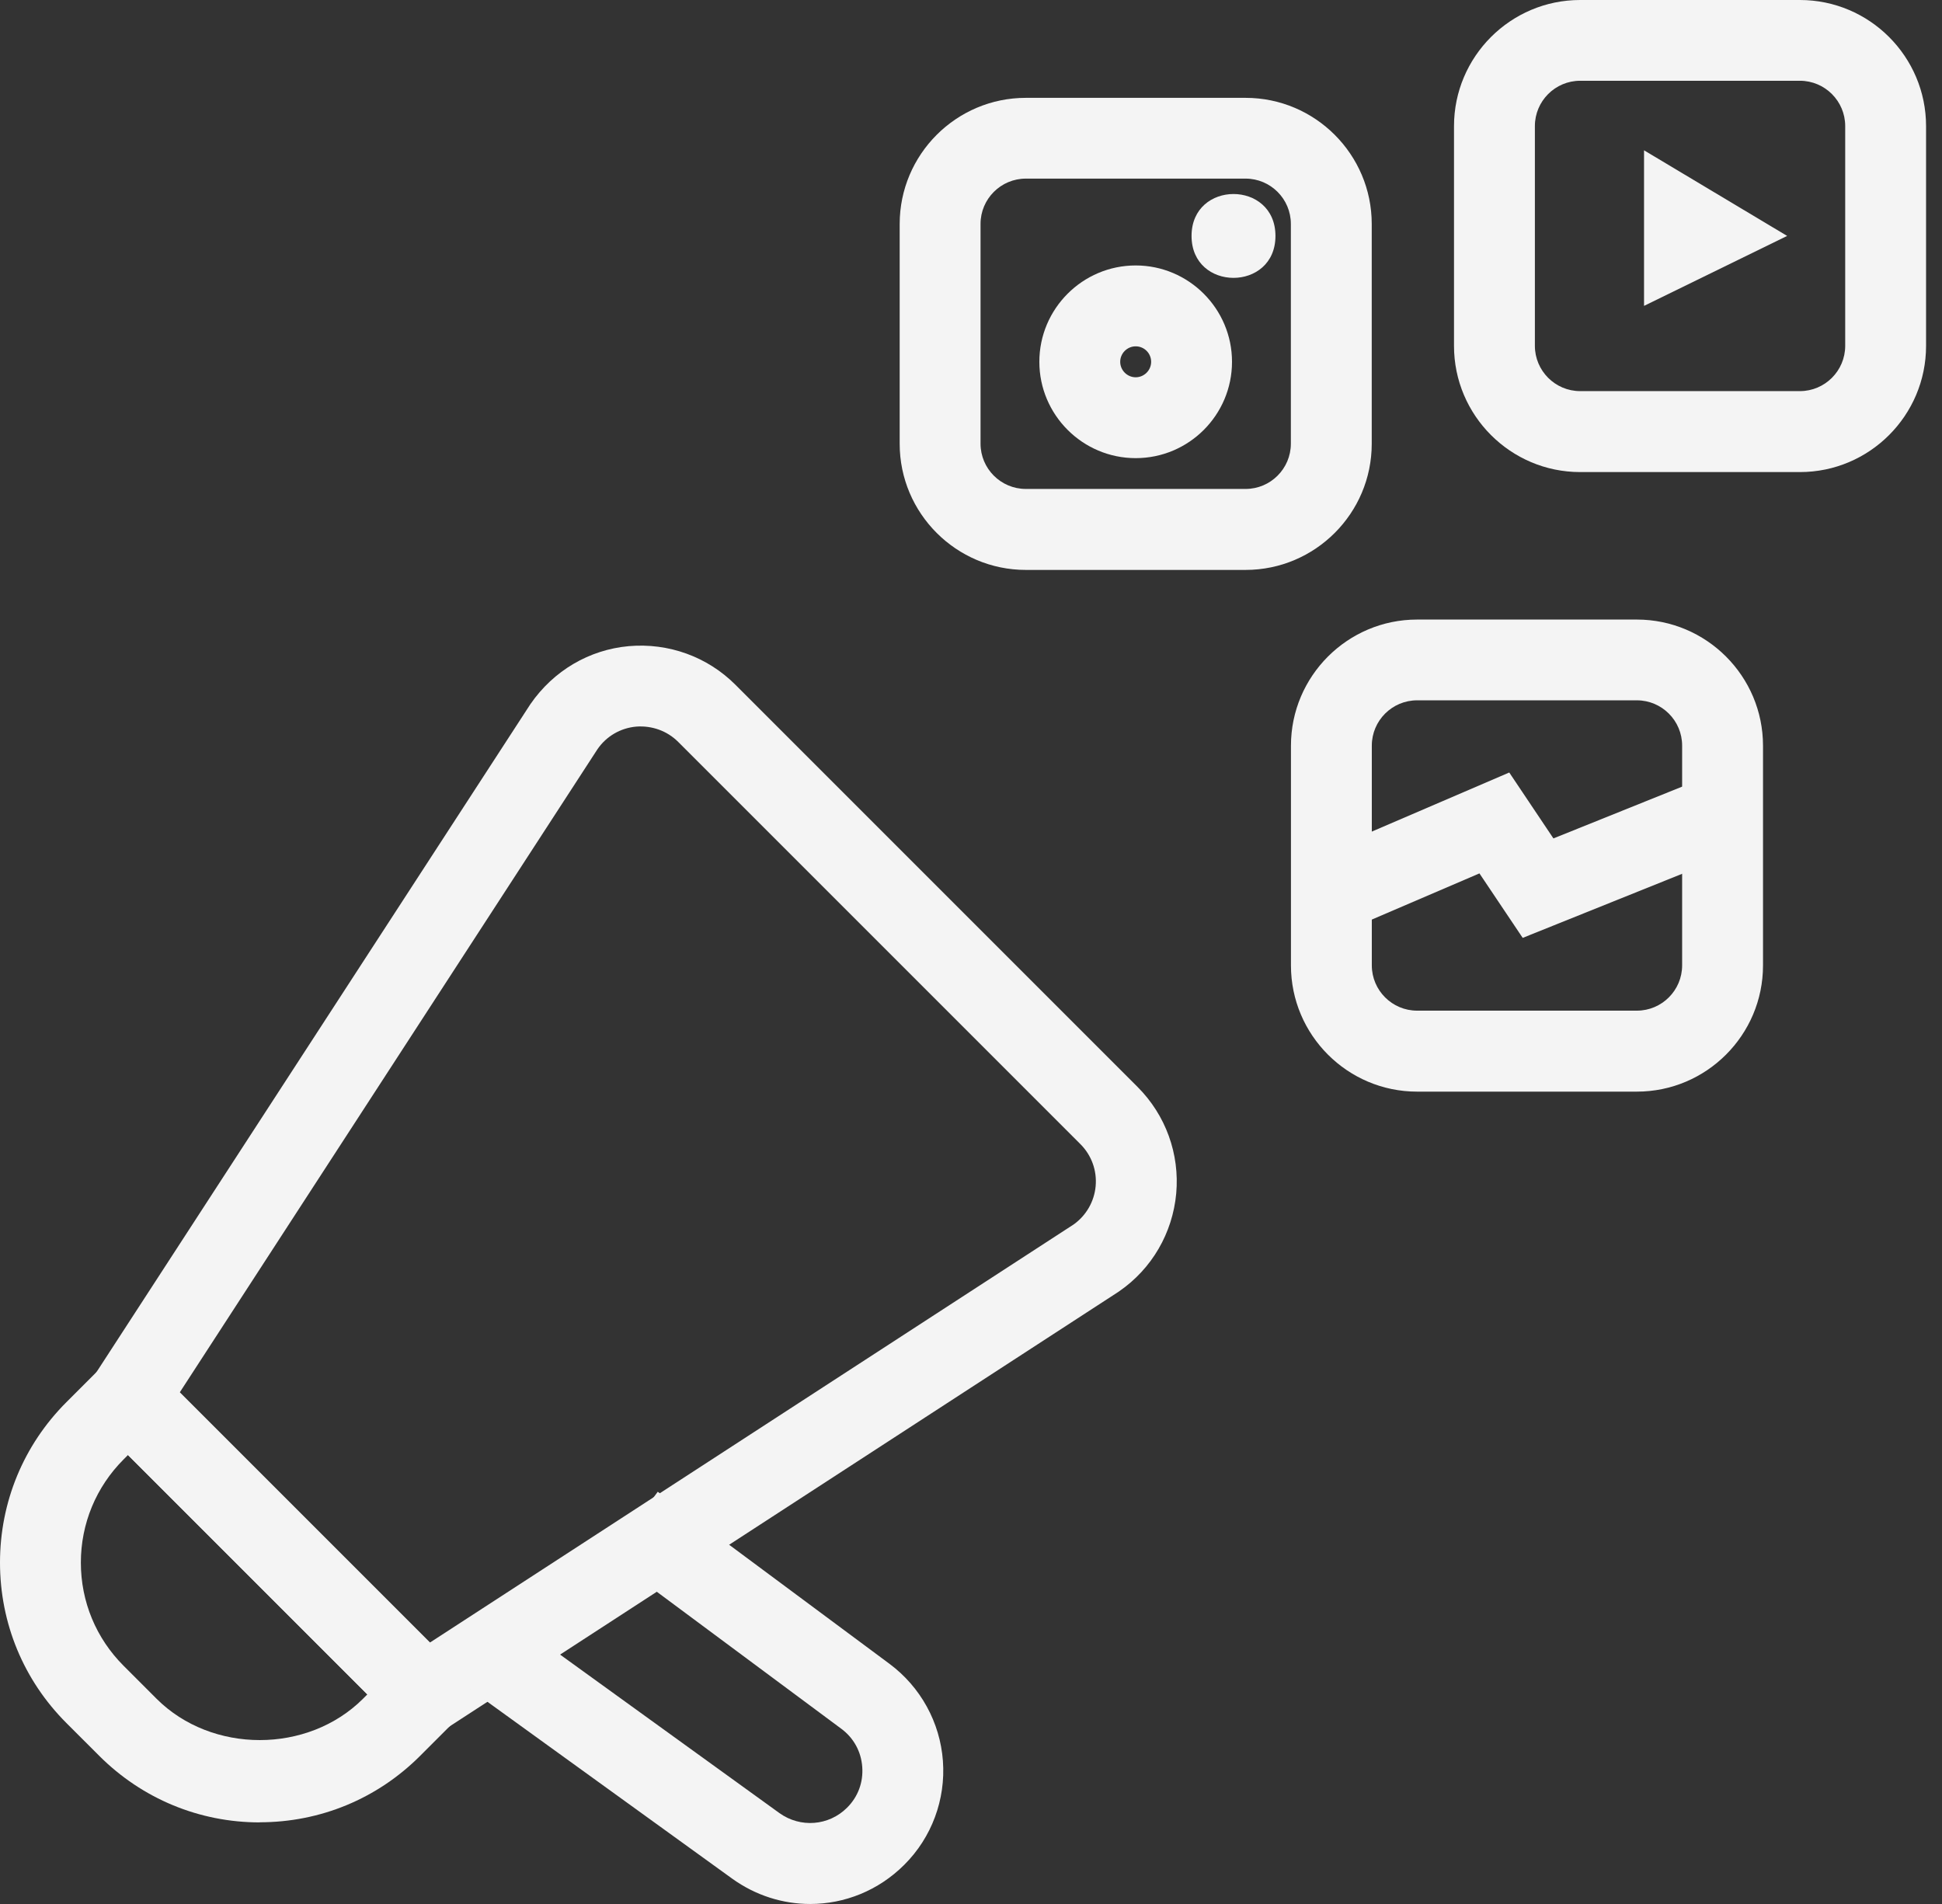 <svg width="102" height="100" viewBox="0 0 102 100" fill="none" xmlns="http://www.w3.org/2000/svg">
<rect x="0" y="0" width="102" height="100" fill="#333333" stroke="none"/>
<path d="M13.645 95.715C10.464 95.715 7.47 94.472 5.219 92.226L3.488 90.496C1.237 88.245 0 85.255 0 82.07C0 78.89 1.237 75.895 3.488 73.644L6.721 70.411L25.298 88.988L22.065 92.221C19.814 94.472 16.825 95.709 13.639 95.709L13.645 95.715ZM6.721 76.421L6.493 76.649C5.044 78.099 4.247 80.026 4.247 82.07C4.247 84.12 5.044 86.041 6.493 87.491L8.224 89.222C11.123 92.115 16.166 92.115 19.065 89.222L19.294 88.993L6.721 76.421Z" fill="#F4F4F4"/>
<path d="M22.013 91.712L4.004 73.703L27.858 36.984C29.079 35.216 30.954 34.122 33.03 33.936C35.111 33.756 37.15 34.488 38.626 35.964L59.751 57.09C61.227 58.566 61.965 60.605 61.779 62.681C61.588 64.762 60.499 66.636 58.785 67.82L58.731 67.857L22.013 91.712ZM9.441 73.13L22.581 86.27L56.39 64.311C57.053 63.839 57.473 63.106 57.547 62.299C57.621 61.476 57.33 60.674 56.745 60.09L35.62 38.965C35.036 38.381 34.229 38.099 33.412 38.163C32.589 38.237 31.851 38.667 31.383 39.347L9.441 73.13Z" fill="#F4F4F4"/>
<path d="M42.554 100C41.126 100 39.692 99.559 38.455 98.668L23.377 87.773L25.862 84.333L40.94 95.227C42.039 96.013 43.531 95.901 44.492 94.941C45.065 94.372 45.347 93.608 45.288 92.801C45.23 91.994 44.837 91.277 44.184 90.794L32.015 81.758L34.548 78.349L46.717 87.385C48.352 88.601 49.376 90.46 49.525 92.488C49.674 94.516 48.936 96.507 47.497 97.94C46.138 99.299 44.354 100 42.554 100Z" fill="#F4F4F4"/>
<path d="M65.422 29.933H53.88C50.227 29.933 47.254 26.96 47.254 23.307V11.765C47.254 8.112 50.227 5.139 53.88 5.139H65.422C69.075 5.139 72.048 8.112 72.048 11.765V23.307C72.048 26.96 69.075 29.933 65.422 29.933ZM53.88 9.381C52.568 9.381 51.501 10.448 51.501 11.759V23.302C51.501 24.613 52.568 25.68 53.88 25.68H65.422C66.733 25.68 67.8 24.613 67.8 23.302V11.759C67.8 10.448 66.733 9.381 65.422 9.381H53.88Z" fill="#F4F4F4"/>
<path d="M85.973 57.334H74.431C70.778 57.334 67.805 54.361 67.805 50.708V39.166C67.805 35.513 70.778 32.54 74.431 32.54H85.973C89.626 32.54 92.599 35.513 92.599 39.166V50.708C92.599 54.361 89.626 57.334 85.973 57.334ZM74.431 36.782C73.119 36.782 72.052 37.849 72.052 39.16V50.703C72.052 52.014 73.119 53.081 74.431 53.081H85.973C87.284 53.081 88.351 52.014 88.351 50.703V39.16C88.351 37.849 87.284 36.782 85.973 36.782H74.431Z" fill="#F4F4F4"/>
<path d="M94.537 24.794H82.995C79.342 24.794 76.369 21.821 76.369 18.168V6.626C76.369 2.973 79.342 0 82.995 0H94.537C98.19 0 101.163 2.973 101.163 6.626V18.168C101.163 21.821 98.19 24.794 94.537 24.794ZM82.995 4.242C81.684 4.242 80.617 5.309 80.617 6.621V18.163C80.617 19.474 81.684 20.542 82.995 20.542H94.537C95.849 20.542 96.916 19.474 96.916 18.163V6.621C96.916 5.309 95.849 4.242 94.537 4.242H82.995Z" fill="#F4F4F4"/>
<path d="M59.65 24.062C56.862 24.062 54.59 21.79 54.59 19.002C54.59 16.215 56.862 13.942 59.65 13.942C62.437 13.942 64.709 16.215 64.709 19.002C64.709 21.795 62.442 24.062 59.65 24.062ZM59.65 18.19C59.204 18.19 58.837 18.556 58.837 19.002C58.837 19.448 59.204 19.815 59.65 19.815C60.096 19.815 60.462 19.448 60.462 19.002C60.462 18.556 60.101 18.19 59.65 18.19Z" fill="#F4F4F4"/>
<path d="M66.991 12.392C66.991 15.328 62.584 15.328 62.584 12.392C62.584 9.456 66.991 9.456 66.991 12.392Z" fill="#F4F4F4"/>
<path d="M79.977 49.259L77.705 45.872L71.344 48.601L69.672 44.699L79.271 40.573L81.591 44.035L89.682 40.78L91.27 44.72L79.977 49.259Z" fill="#F4F4F4"/>
<path d="M86.35 7.894V16.065L93.867 12.391L86.35 7.894Z" fill="#F4F4F4"/>
</svg>
